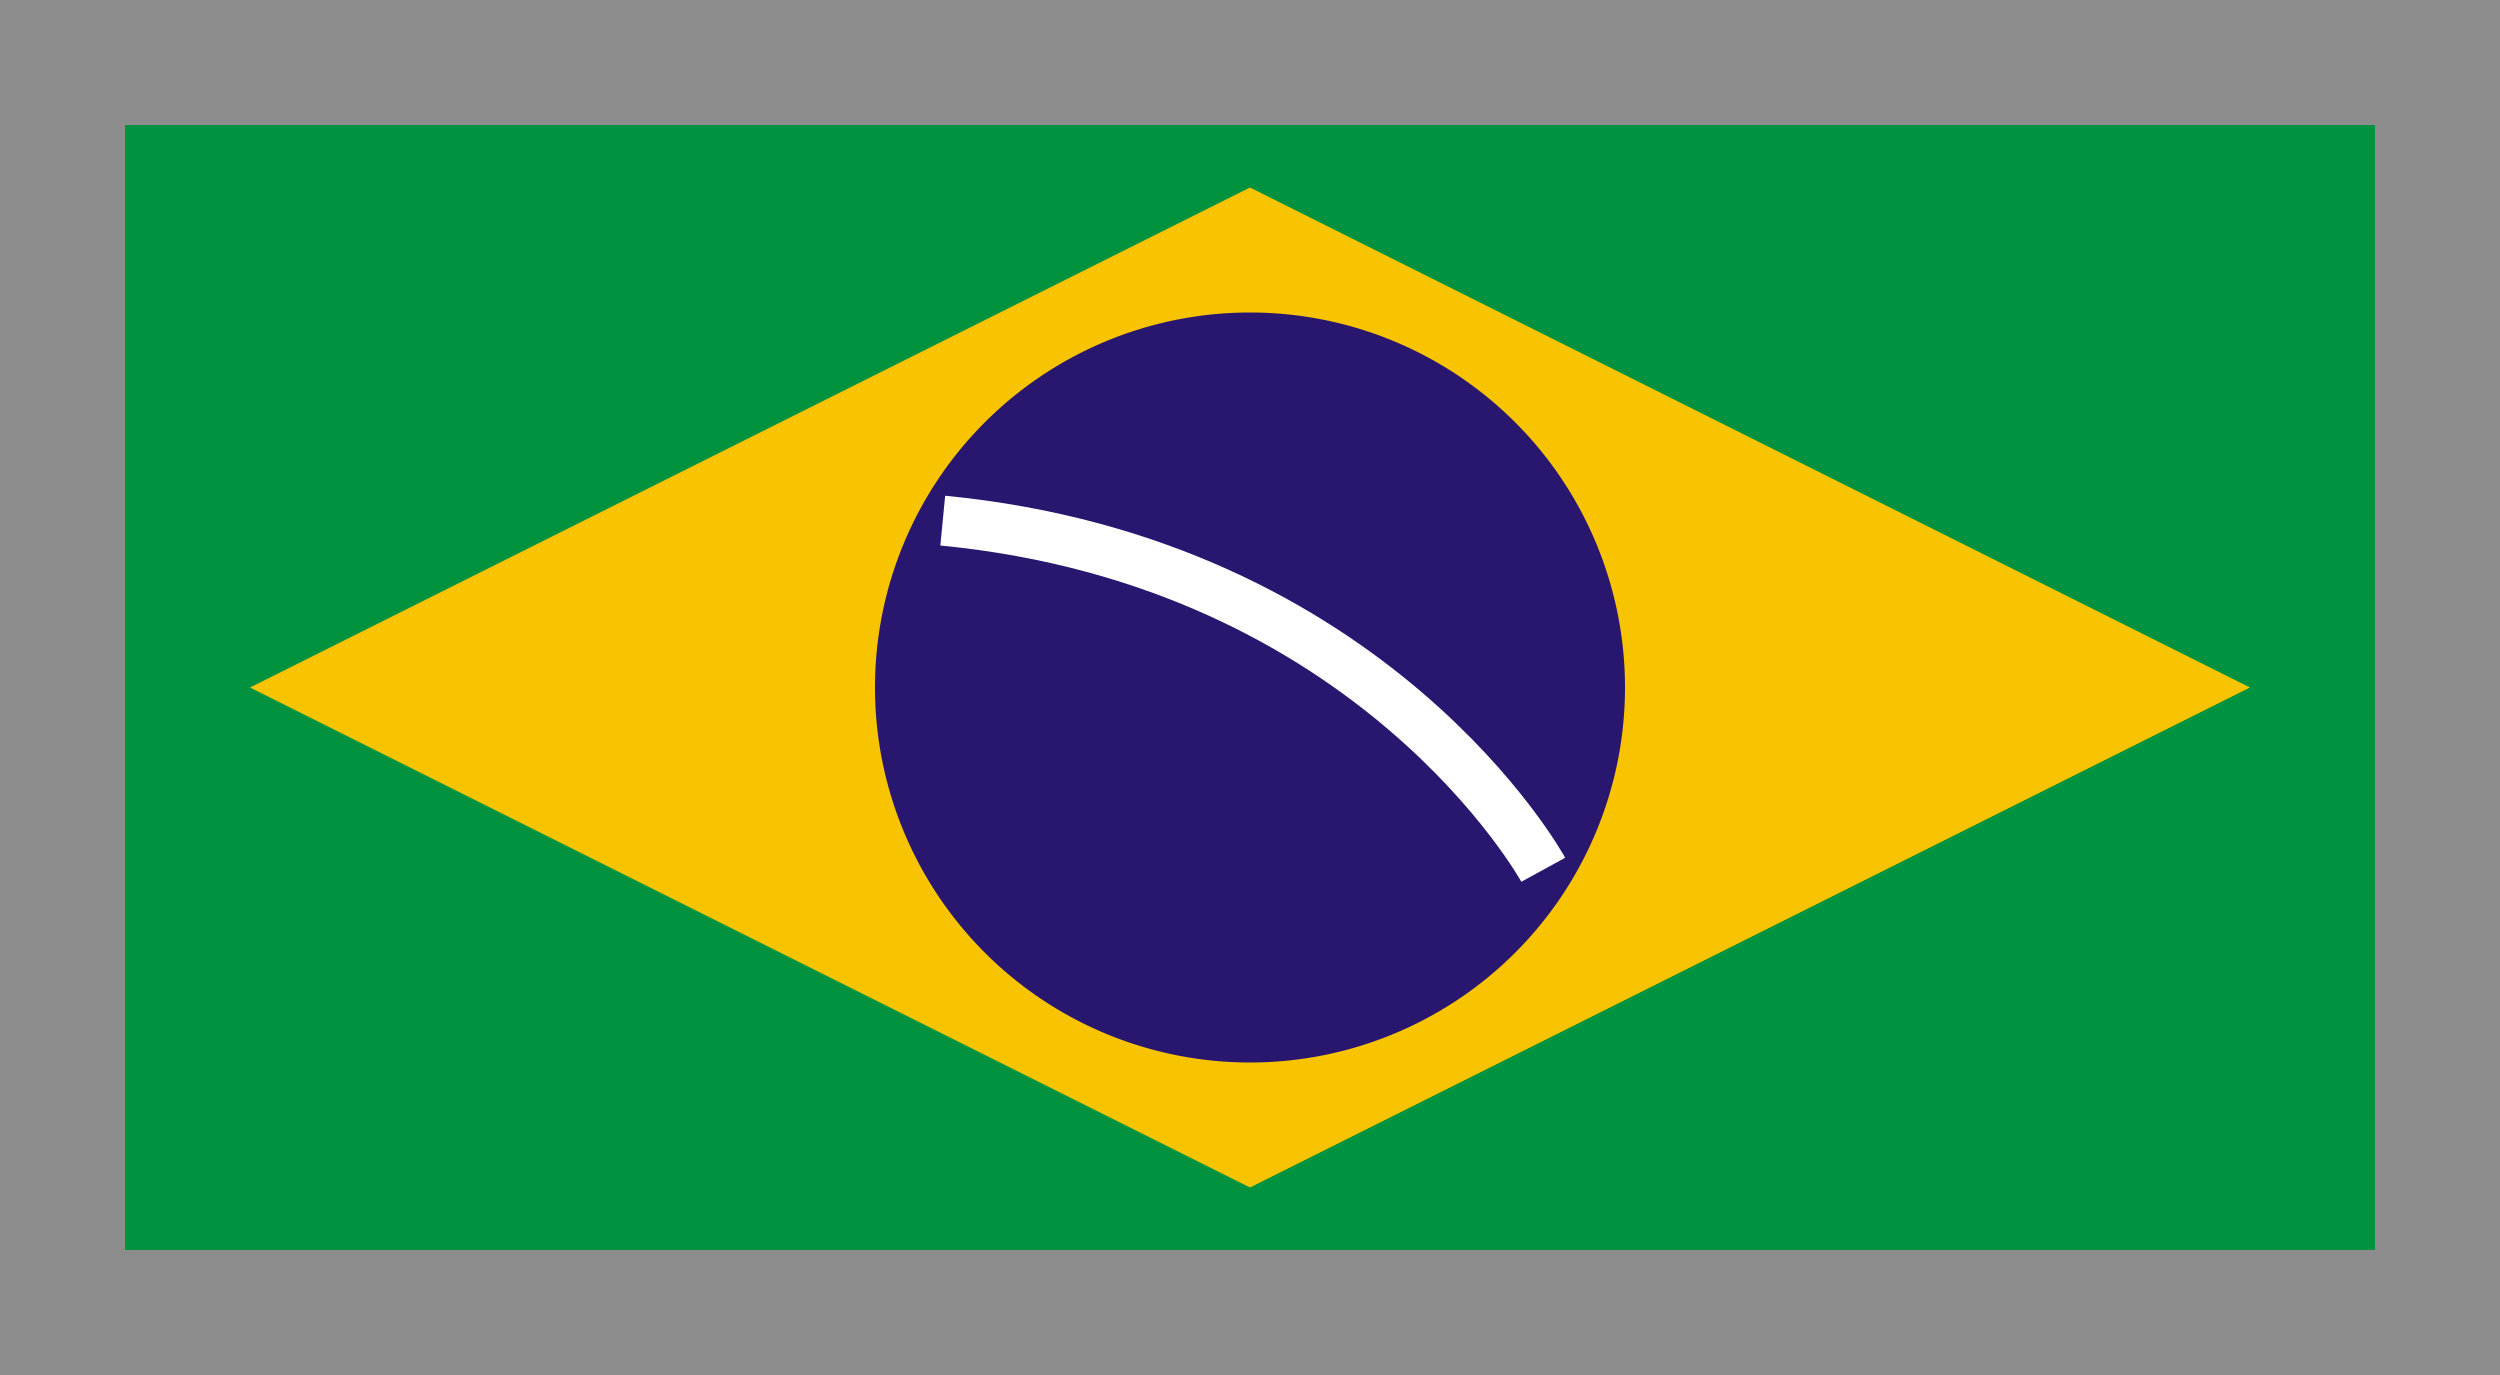 <?xml version="1.0" encoding="UTF-8" standalone="no"?>
<!-- Created with Inkscape (http://www.inkscape.org/) -->
<svg
   xmlns:dc="http://purl.org/dc/elements/1.1/"
   xmlns:cc="http://creativecommons.org/ns#"
   xmlns:rdf="http://www.w3.org/1999/02/22-rdf-syntax-ns#"
   xmlns:svg="http://www.w3.org/2000/svg"
   xmlns="http://www.w3.org/2000/svg"
   xmlns:sodipodi="http://sodipodi.sourceforge.net/DTD/sodipodi-0.dtd"
   xmlns:inkscape="http://www.inkscape.org/namespaces/inkscape"
   width="20"
   height="11"
   id="svg2"
   sodipodi:version="0.32"
   inkscape:version="0.46"
   version="1.0"
   sodipodi:docname="flagBrazilianPortuguese.svg"
   inkscape:output_extension="org.inkscape.output.svg.inkscape"
   inkscape:export-filename="c:\ownprojects\PosteRazor\trunk\PosteRazor\source\posterazor_ui_common\images\flagBrazilianPortuguese.png"
   inkscape:export-xdpi="90"
   inkscape:export-ydpi="90">
  <defs
     id="defs4">
    <inkscape:perspective
       sodipodi:type="inkscape:persp3d"
       inkscape:vp_x="0 : 526.18109 : 1"
       inkscape:vp_y="0 : 1000 : 0"
       inkscape:vp_z="744.09448 : 526.18109 : 1"
       inkscape:persp3d-origin="372.04724 : 350.78739 : 1"
       id="perspective10" />
  </defs>
  <sodipodi:namedview
     id="base"
     pagecolor="#ffffff"
     bordercolor="#666666"
     borderopacity="1.0"
     inkscape:pageopacity="0.0"
     inkscape:pageshadow="2"
     inkscape:zoom="31.678384"
     inkscape:cx="7.1453485"
     inkscape:cy="10.358603"
     inkscape:document-units="px"
     inkscape:current-layer="layer1"
     showgrid="true"
     guidetolerance="1"
     gridtolerance="50"
     inkscape:window-width="1600"
     inkscape:window-height="1026"
     inkscape:window-x="-4"
     inkscape:window-y="-4">
    <inkscape:grid
       type="xygrid"
       id="grid2385"
       visible="true"
       enabled="true"
       empspacing="2"
       dotted="false"
       spacingx="0.5px"
       spacingy="0.5px" />
  </sodipodi:namedview>
  <g
     inkscape:label="Ebene 1"
     inkscape:groupmode="layer"
     id="layer1">
    <rect
       style="opacity:1;fill:#8c8c8c;fill-opacity:1;stroke:none;stroke-width:1;stroke-miterlimit:4;stroke-dasharray:none;stroke-opacity:1"
       id="rect2395"
       width="20"
       height="11"
       x="0"
       y="0" />
    <rect
       style="opacity:1;fill:#00923f;fill-opacity:1;stroke:none;stroke-width:1;stroke-miterlimit:4;stroke-dasharray:none;stroke-opacity:1"
       id="rect2397"
       width="18"
       height="9"
       x="1"
       y="1"
       inkscape:export-filename="c:\ownprojects\PosteRazor\trunk\PosteRazor\source\posterazor_ui_common\images\flagBrazilianPortuguese.png"
       inkscape:export-xdpi="90"
       inkscape:export-ydpi="90" />
    <path
       style="fill:#f8c300;fill-opacity:1;fill-rule:evenodd;stroke:none;stroke-width:1px;stroke-linecap:butt;stroke-linejoin:miter;stroke-opacity:1"
       d="M 2,5.5 L 10,1.5 L 18,5.5 L 10,9.5 L 2,5.5 z"
       id="path3173"
       sodipodi:nodetypes="ccccc" />
    <path
       sodipodi:type="arc"
       style="opacity:1;fill:#28166f;fill-opacity:1;stroke:none;stroke-width:1;stroke-miterlimit:4;stroke-dasharray:none;stroke-opacity:1"
       id="path3175"
       sodipodi:cx="13.5"
       sodipodi:cy="8"
       sodipodi:rx="2.5"
       sodipodi:ry="2"
       d="M 16,8 A 2.5,2 0 1 1 11,8 A 2.5,2 0 1 1 16,8 z"
       transform="matrix(1.2,0,0,1.5,-6.2,-6.5)" />
    <path
       style="fill:none;fill-rule:evenodd;stroke:#ffffff;stroke-width:0.4;stroke-linecap:butt;stroke-linejoin:miter;stroke-miterlimit:4;stroke-dasharray:none;stroke-opacity:1"
       d="M 7.542,4.165 C 11,4.5 12.346,6.958 12.346,6.958"
       id="path3179"
       sodipodi:nodetypes="cc" />
  </g>
</svg>
